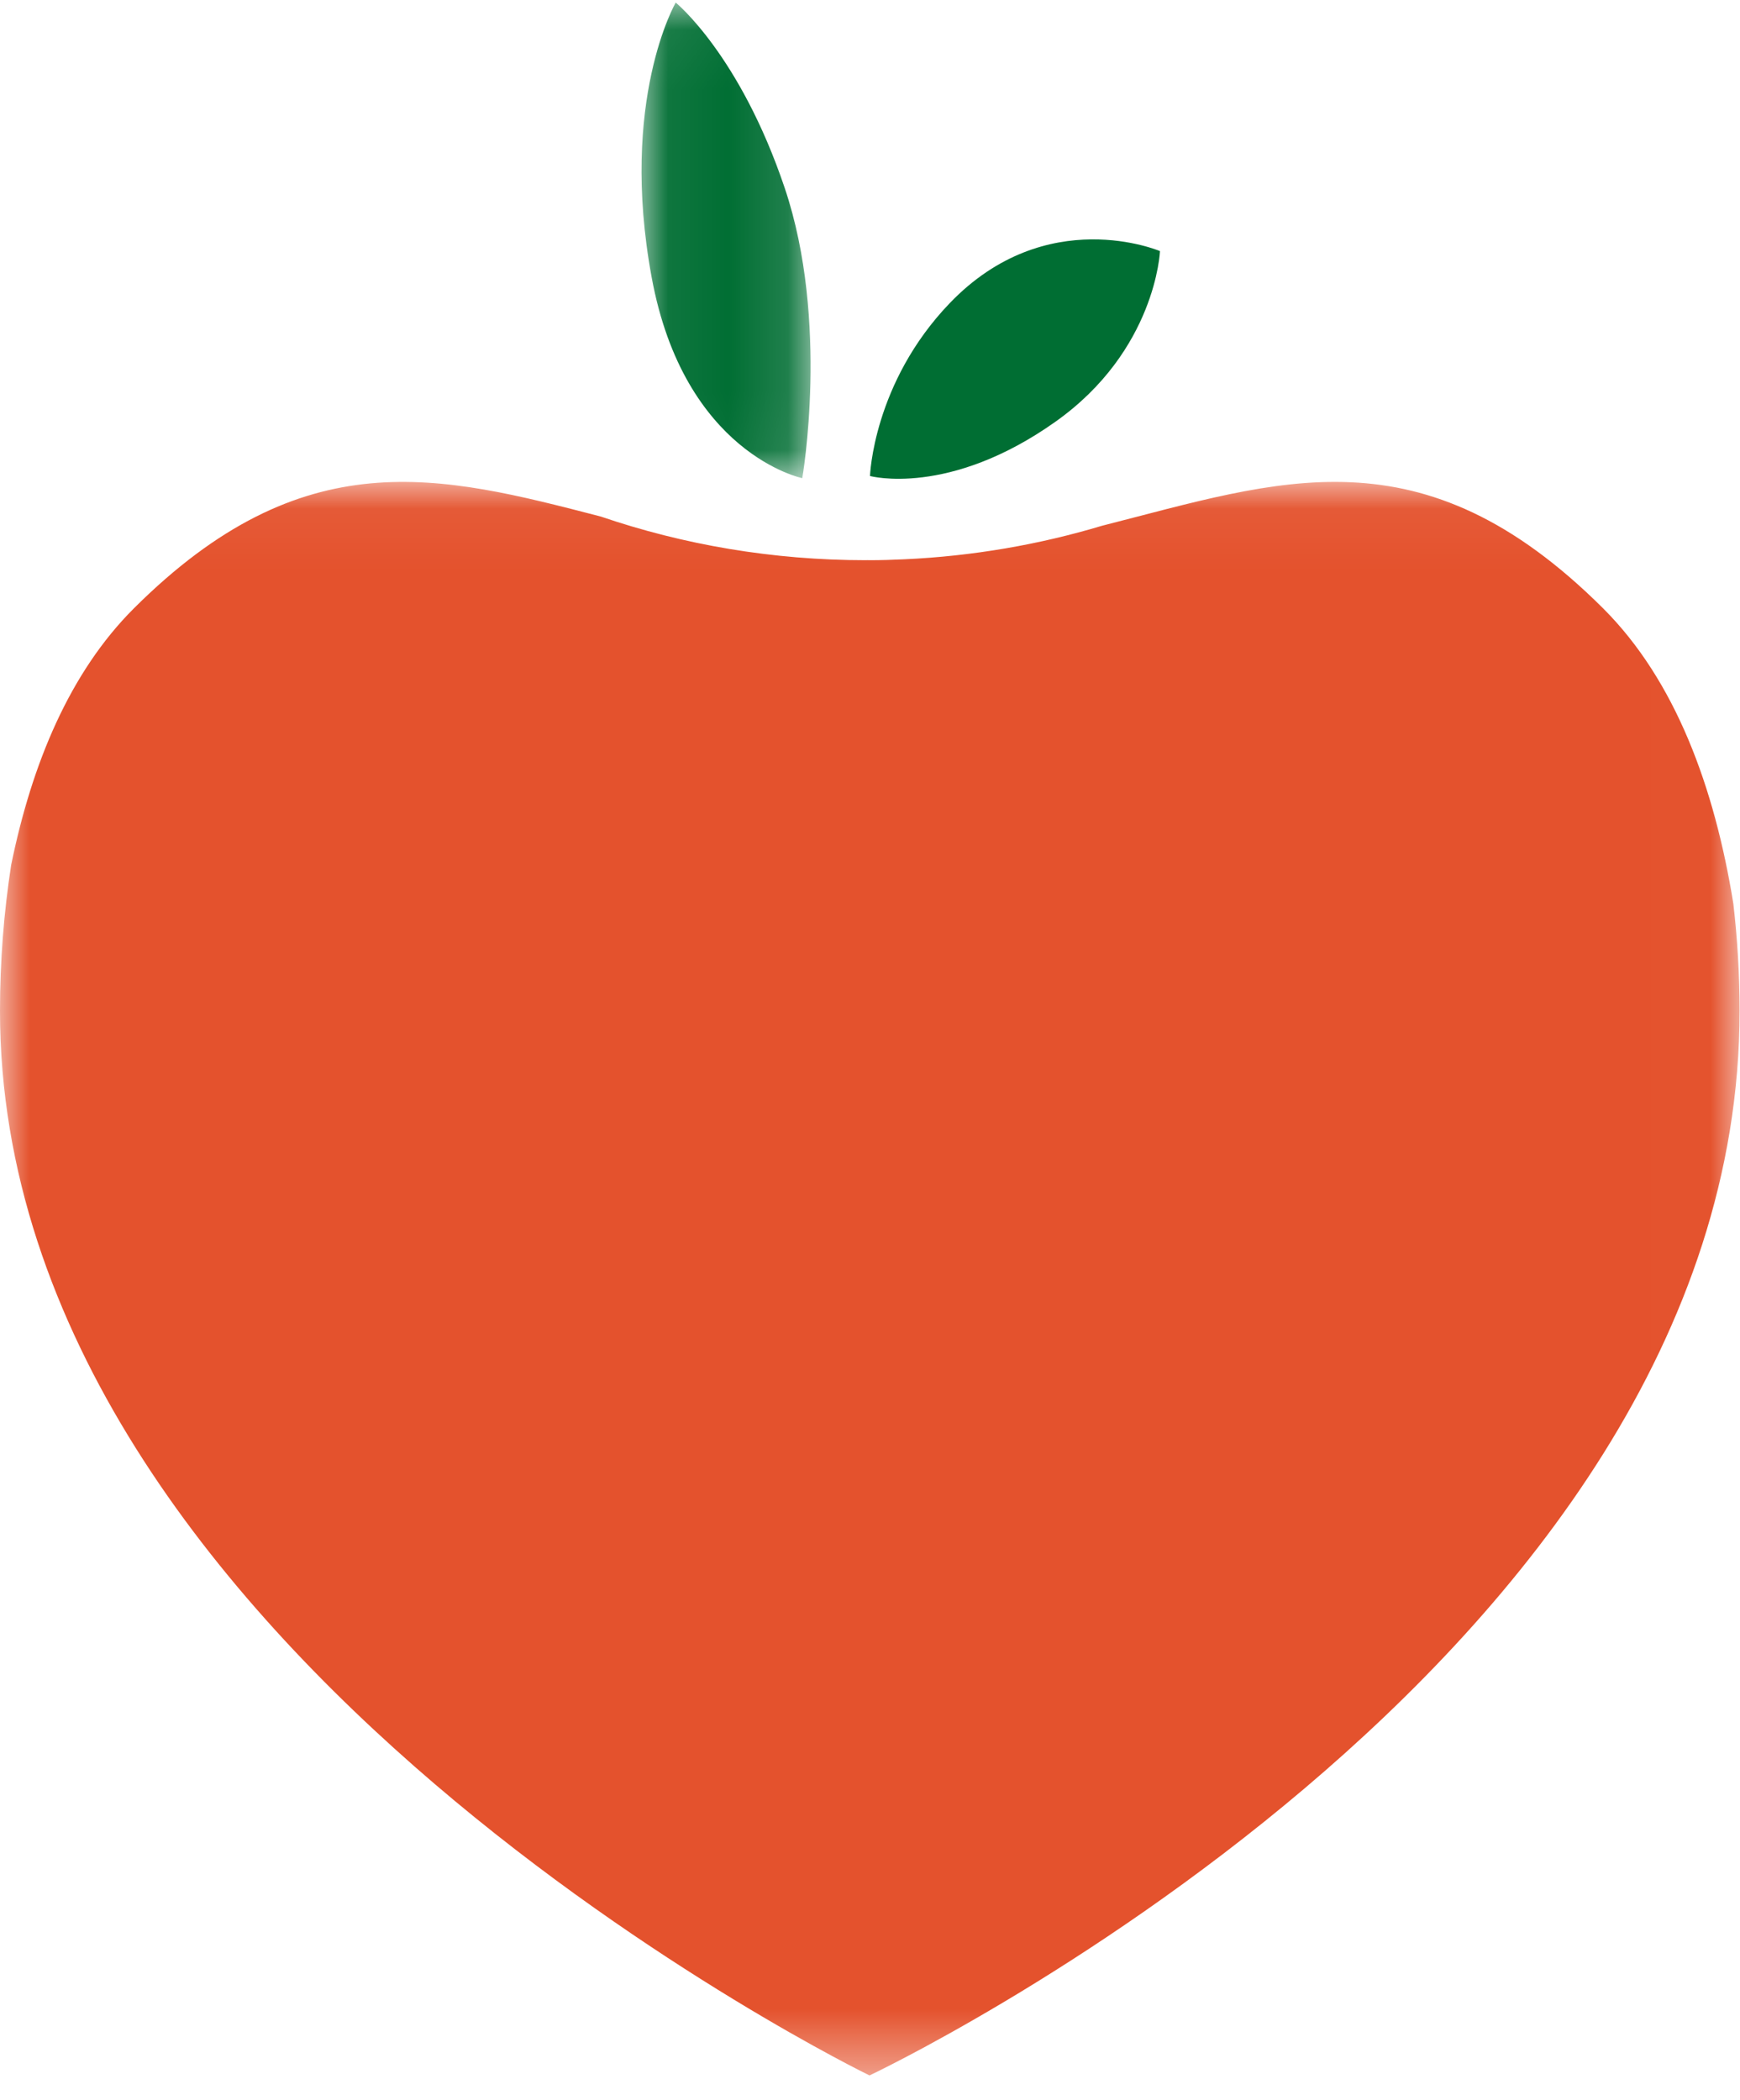 <?xml version="1.0" encoding="UTF-8" standalone="no"?>
<svg width="29px" height="35px" viewBox="0 0 29 35" version="1.1" xmlns="http://www.w3.org/2000/svg" xmlns:xlink="http://www.w3.org/1999/xlink">
    <!-- Generator: Sketch 47.1 (45422) - http://www.bohemiancoding.com/sketch -->
    <title>Page 1</title>
    <desc>Created with Sketch.</desc>
    <defs>
        <polygon id="path-1" points="0 0.052 0 26.609 14.497 26.609 28.993 26.609 28.993 0.052 8.39195632e-21 0.052"></polygon>
        <polygon id="path-3" points="0.059 0.043 2.876 0.043 2.876 7.969 0.059 7.969 0.059 0.043"></polygon>
    </defs>
    <g id="&gt;=1280-DESKTOP-1366" stroke="none" stroke-width="1" fill="none" fill-rule="evenodd">
        <g id="PORTADA-CON-DESTACADO-1366" transform="translate(-830, -2459)">
            <g id="1000-USOS" transform="translate(727, 694)">
                <g id="MENU-DEL-DIA" transform="translate(0, 1301)">
                    <g id="Group-9" transform="translate(40, 447)">
                        <g id="Group-2" transform="translate(14, 17)">
                            <g id="Page-1" transform="translate(49, 0)">
                                <g id="Group-3" transform="translate(0, 7.979)">
                                    <mask id="mask-2" fill="white">
                                        <use xlink:href="#path-1"></use>
                                    </mask>
                                    <g id="Clip-2"></g>
                                    <path d="M28.993,8.87 C28.993,8.264 28.957,7.667 28.889,7.08 C28.576,5.143 27.924,3.361 26.717,2.158 C23.689,-0.859 21.322,0.033 18.367,0.783 C17.32,1.097 16.213,1.29 15.066,1.342 C14.878,1.351 14.687,1.357 14.493,1.357 C14.482,1.357 14.47,1.356 14.459,1.356 C14.449,1.356 14.44,1.357 14.431,1.357 C12.878,1.357 11.39,1.099 10.015,0.63 C7.32,-0.07 5.055,-0.654 2.233,2.158 C1.161,3.227 0.53,4.752 0.186,6.436 C0.064,7.229 -4.12811388e-05,8.04 -4.12811388e-05,8.87 C-4.12811388e-05,19.571 14.492,26.609 14.492,26.609 C14.492,26.609 28.993,19.767 28.993,8.87" id="Fill-1" fill="#E4522D" mask="url(#mask-2)"></path>
                                </g>
                                <path d="M19.333,4.185 C19.333,4.185 19.266,5.841 17.591,7.028 C15.811,8.29 14.5,7.933 14.5,7.933 C14.5,7.933 14.55,6.383 15.83,5.051 C17.441,3.375 19.333,4.185 19.333,4.185" id="Fill-4" fill="#006E33"></path>
                                <g id="Group-8" transform="translate(10.633, 0)">
                                    <mask id="mask-4" fill="white">
                                        <use xlink:href="#path-3"></use>
                                    </mask>
                                    <g id="Clip-7"></g>
                                    <path d="M2.738,7.969 C2.738,7.969 3.196,5.358 2.446,3.134 C1.697,0.91 0.629,0.043 0.629,0.043 C0.629,0.043 -0.315,1.669 0.227,4.617 C0.768,7.564 2.738,7.969 2.738,7.969" id="Fill-6" fill="#006E33" mask="url(#mask-4)"></path>
                                </g>
                            </g>
                        </g>
                    </g>
                </g>
            </g>
        </g>
    </g>
</svg>